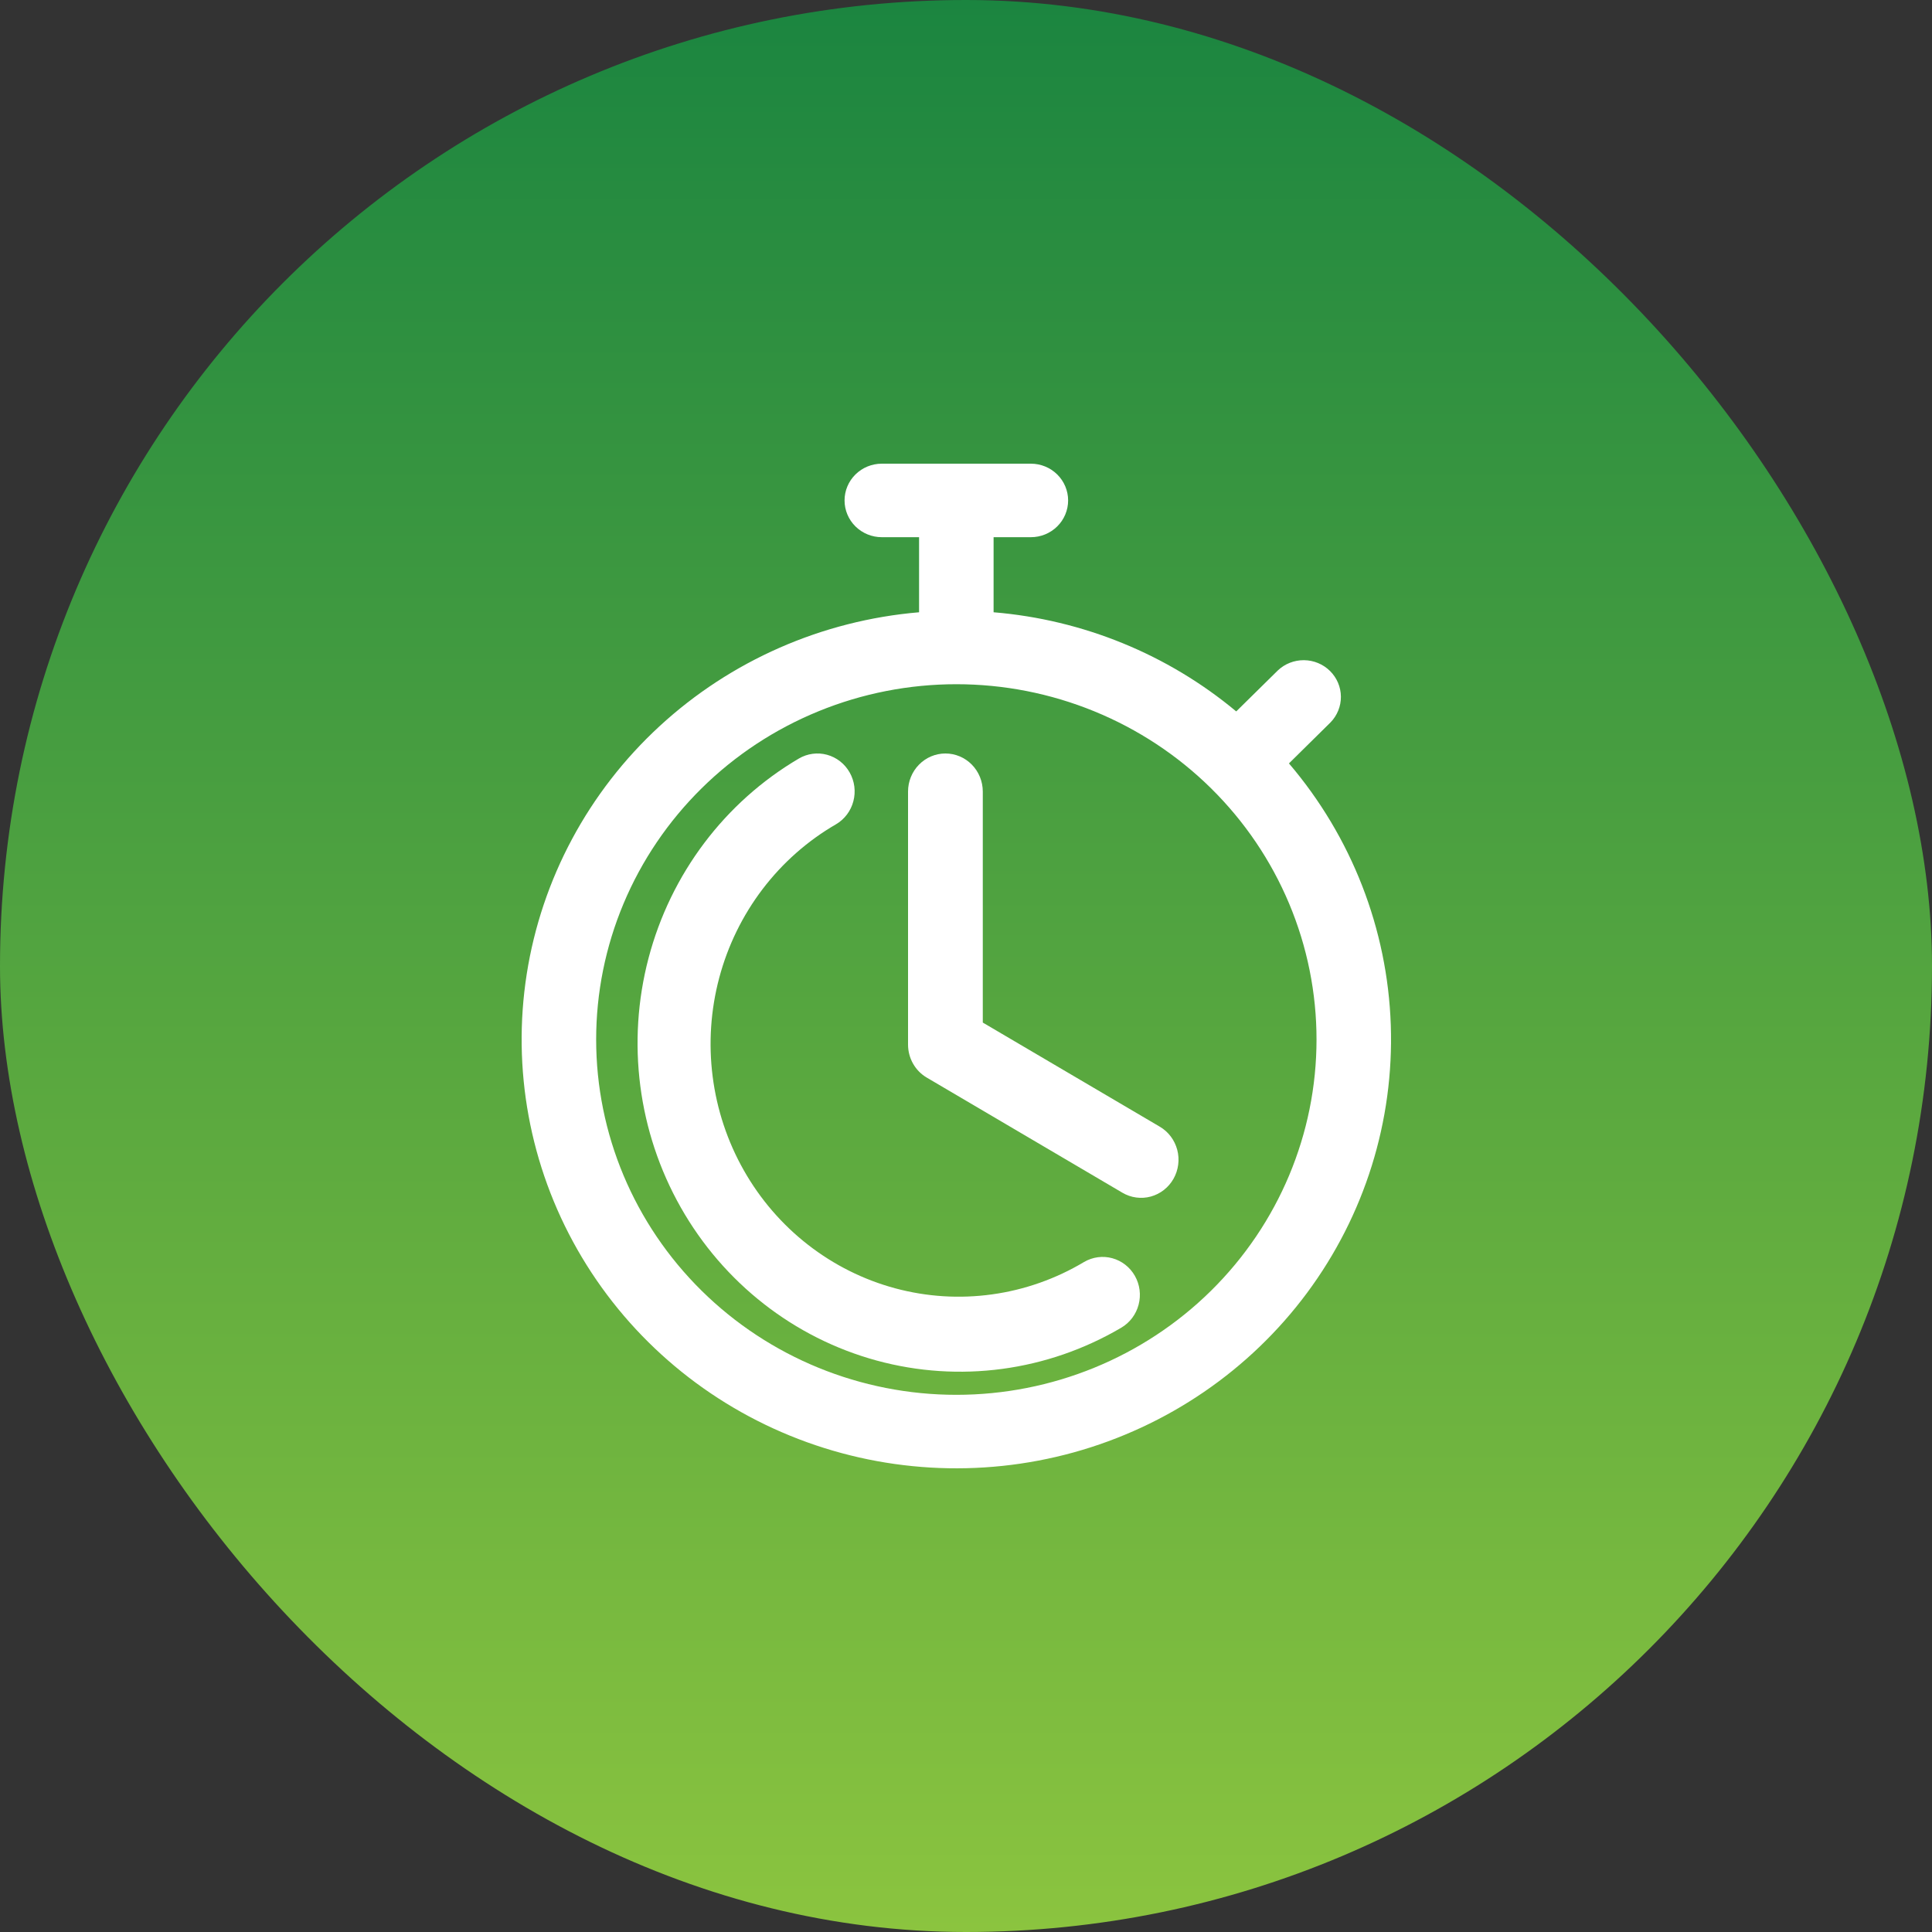 <svg width="100" height="100" viewBox="0 0 100 100" fill="none" xmlns="http://www.w3.org/2000/svg">
<rect x="0" y="0" width="100" height="100" fill="#333333" stroke="none"/>
<rect width="100" height="100" rx="50" fill="url(#paint0_linear_138_414)"/>
<path d="M43.272 42.664C43.492 42.535 43.684 42.364 43.838 42.159C43.992 41.955 44.105 41.721 44.17 41.472C44.236 41.223 44.253 40.963 44.22 40.708C44.187 40.452 44.105 40.206 43.978 39.982C43.852 39.759 43.684 39.563 43.483 39.406C43.282 39.249 43.053 39.134 42.809 39.067C42.564 39 42.309 38.983 42.059 39.017C41.808 39.05 41.566 39.134 41.347 39.263C37.513 41.518 34.715 45.232 33.569 49.589C32.423 53.946 33.023 58.589 35.236 62.495C37.449 66.402 41.094 69.252 45.37 70.42C49.646 71.588 54.202 70.977 58.036 68.722C58.479 68.462 58.802 68.033 58.934 67.53C59.067 67.027 58.998 66.491 58.742 66.04C58.487 65.589 58.066 65.26 57.572 65.125C57.079 64.99 56.553 65.061 56.11 65.321C54.65 66.193 53.034 66.763 51.357 66.996C49.679 67.23 47.973 67.124 46.336 66.683C44.699 66.242 43.164 65.475 41.819 64.427C40.474 63.379 39.346 62.071 38.5 60.577C37.653 59.083 37.105 57.433 36.887 55.722C36.668 54.011 36.785 52.273 37.228 50.608C37.672 48.943 38.434 47.384 39.471 46.021C40.509 44.657 41.8 43.517 43.272 42.664Z" fill="white"/>
<path d="M50.869 40.972C50.869 40.449 50.665 39.947 50.303 39.578C49.94 39.208 49.448 39 48.935 39C48.422 39 47.929 39.208 47.567 39.578C47.204 39.947 47 40.449 47 40.972V54.066C47 54.413 47.089 54.753 47.259 55.053C47.429 55.353 47.673 55.602 47.967 55.775L58.097 61.736C58.317 61.865 58.56 61.95 58.812 61.983C59.064 62.017 59.32 62 59.566 61.933C59.811 61.865 60.042 61.75 60.243 61.592C60.445 61.434 60.614 61.237 60.741 61.013C60.868 60.788 60.95 60.541 60.983 60.284C61.017 60.027 61 59.766 60.934 59.516C60.868 59.265 60.754 59.031 60.6 58.825C60.445 58.62 60.252 58.447 60.032 58.318L50.869 52.928V40.972Z" fill="white"/>
<path fill-rule="evenodd" clip-rule="evenodd" d="M45.643 24C45.131 24 44.641 24.2 44.279 24.557C43.917 24.914 43.714 25.398 43.714 25.902C43.714 26.407 43.917 26.891 44.279 27.248C44.641 27.605 45.131 27.805 45.643 27.805H47.571V31.691C42.55 32.117 37.819 34.194 34.137 37.589C30.455 40.983 28.035 45.499 27.264 50.412C26.494 55.325 27.418 60.351 29.889 64.685C32.359 69.018 36.233 72.408 40.889 74.31C45.545 76.213 50.714 76.518 55.567 75.178C60.421 73.837 64.677 70.928 67.654 66.917C70.632 62.905 72.157 58.024 71.987 53.055C71.817 48.086 69.961 43.318 66.716 39.514L68.863 37.396C69.214 37.037 69.409 36.557 69.405 36.058C69.401 35.559 69.198 35.082 68.841 34.729C68.483 34.376 68 34.176 67.494 34.171C66.988 34.167 66.501 34.358 66.137 34.705L63.987 36.823C60.442 33.868 56.053 32.075 51.428 31.691V27.805H53.357C53.869 27.805 54.359 27.605 54.721 27.248C55.083 26.891 55.286 26.407 55.286 25.902C55.286 25.398 55.083 24.914 54.721 24.557C54.359 24.2 53.869 24 53.357 24H45.643ZM30.857 53.805C30.857 51.39 31.339 48.999 32.276 46.767C33.213 44.536 34.586 42.509 36.318 40.801C38.049 39.093 40.104 37.739 42.366 36.815C44.627 35.89 47.052 35.415 49.5 35.415C51.948 35.415 54.372 35.89 56.634 36.815C58.896 37.739 60.951 39.093 62.682 40.801C64.414 42.509 65.787 44.536 66.724 46.767C67.661 48.999 68.143 51.39 68.143 53.805C68.143 58.683 66.179 63.36 62.682 66.809C59.186 70.258 54.444 72.196 49.5 72.196C44.556 72.196 39.814 70.258 36.318 66.809C32.821 63.36 30.857 58.683 30.857 53.805Z" fill="white"/>
<defs>
<linearGradient id="paint0_linear_138_414" x1="50" y1="0" x2="50" y2="100" gradientUnits="userSpaceOnUse">
<stop stop-color="#1B8540"/>
<stop offset="1" stop-color="#8BC43F"/>
</linearGradient>
</defs>
</svg>
